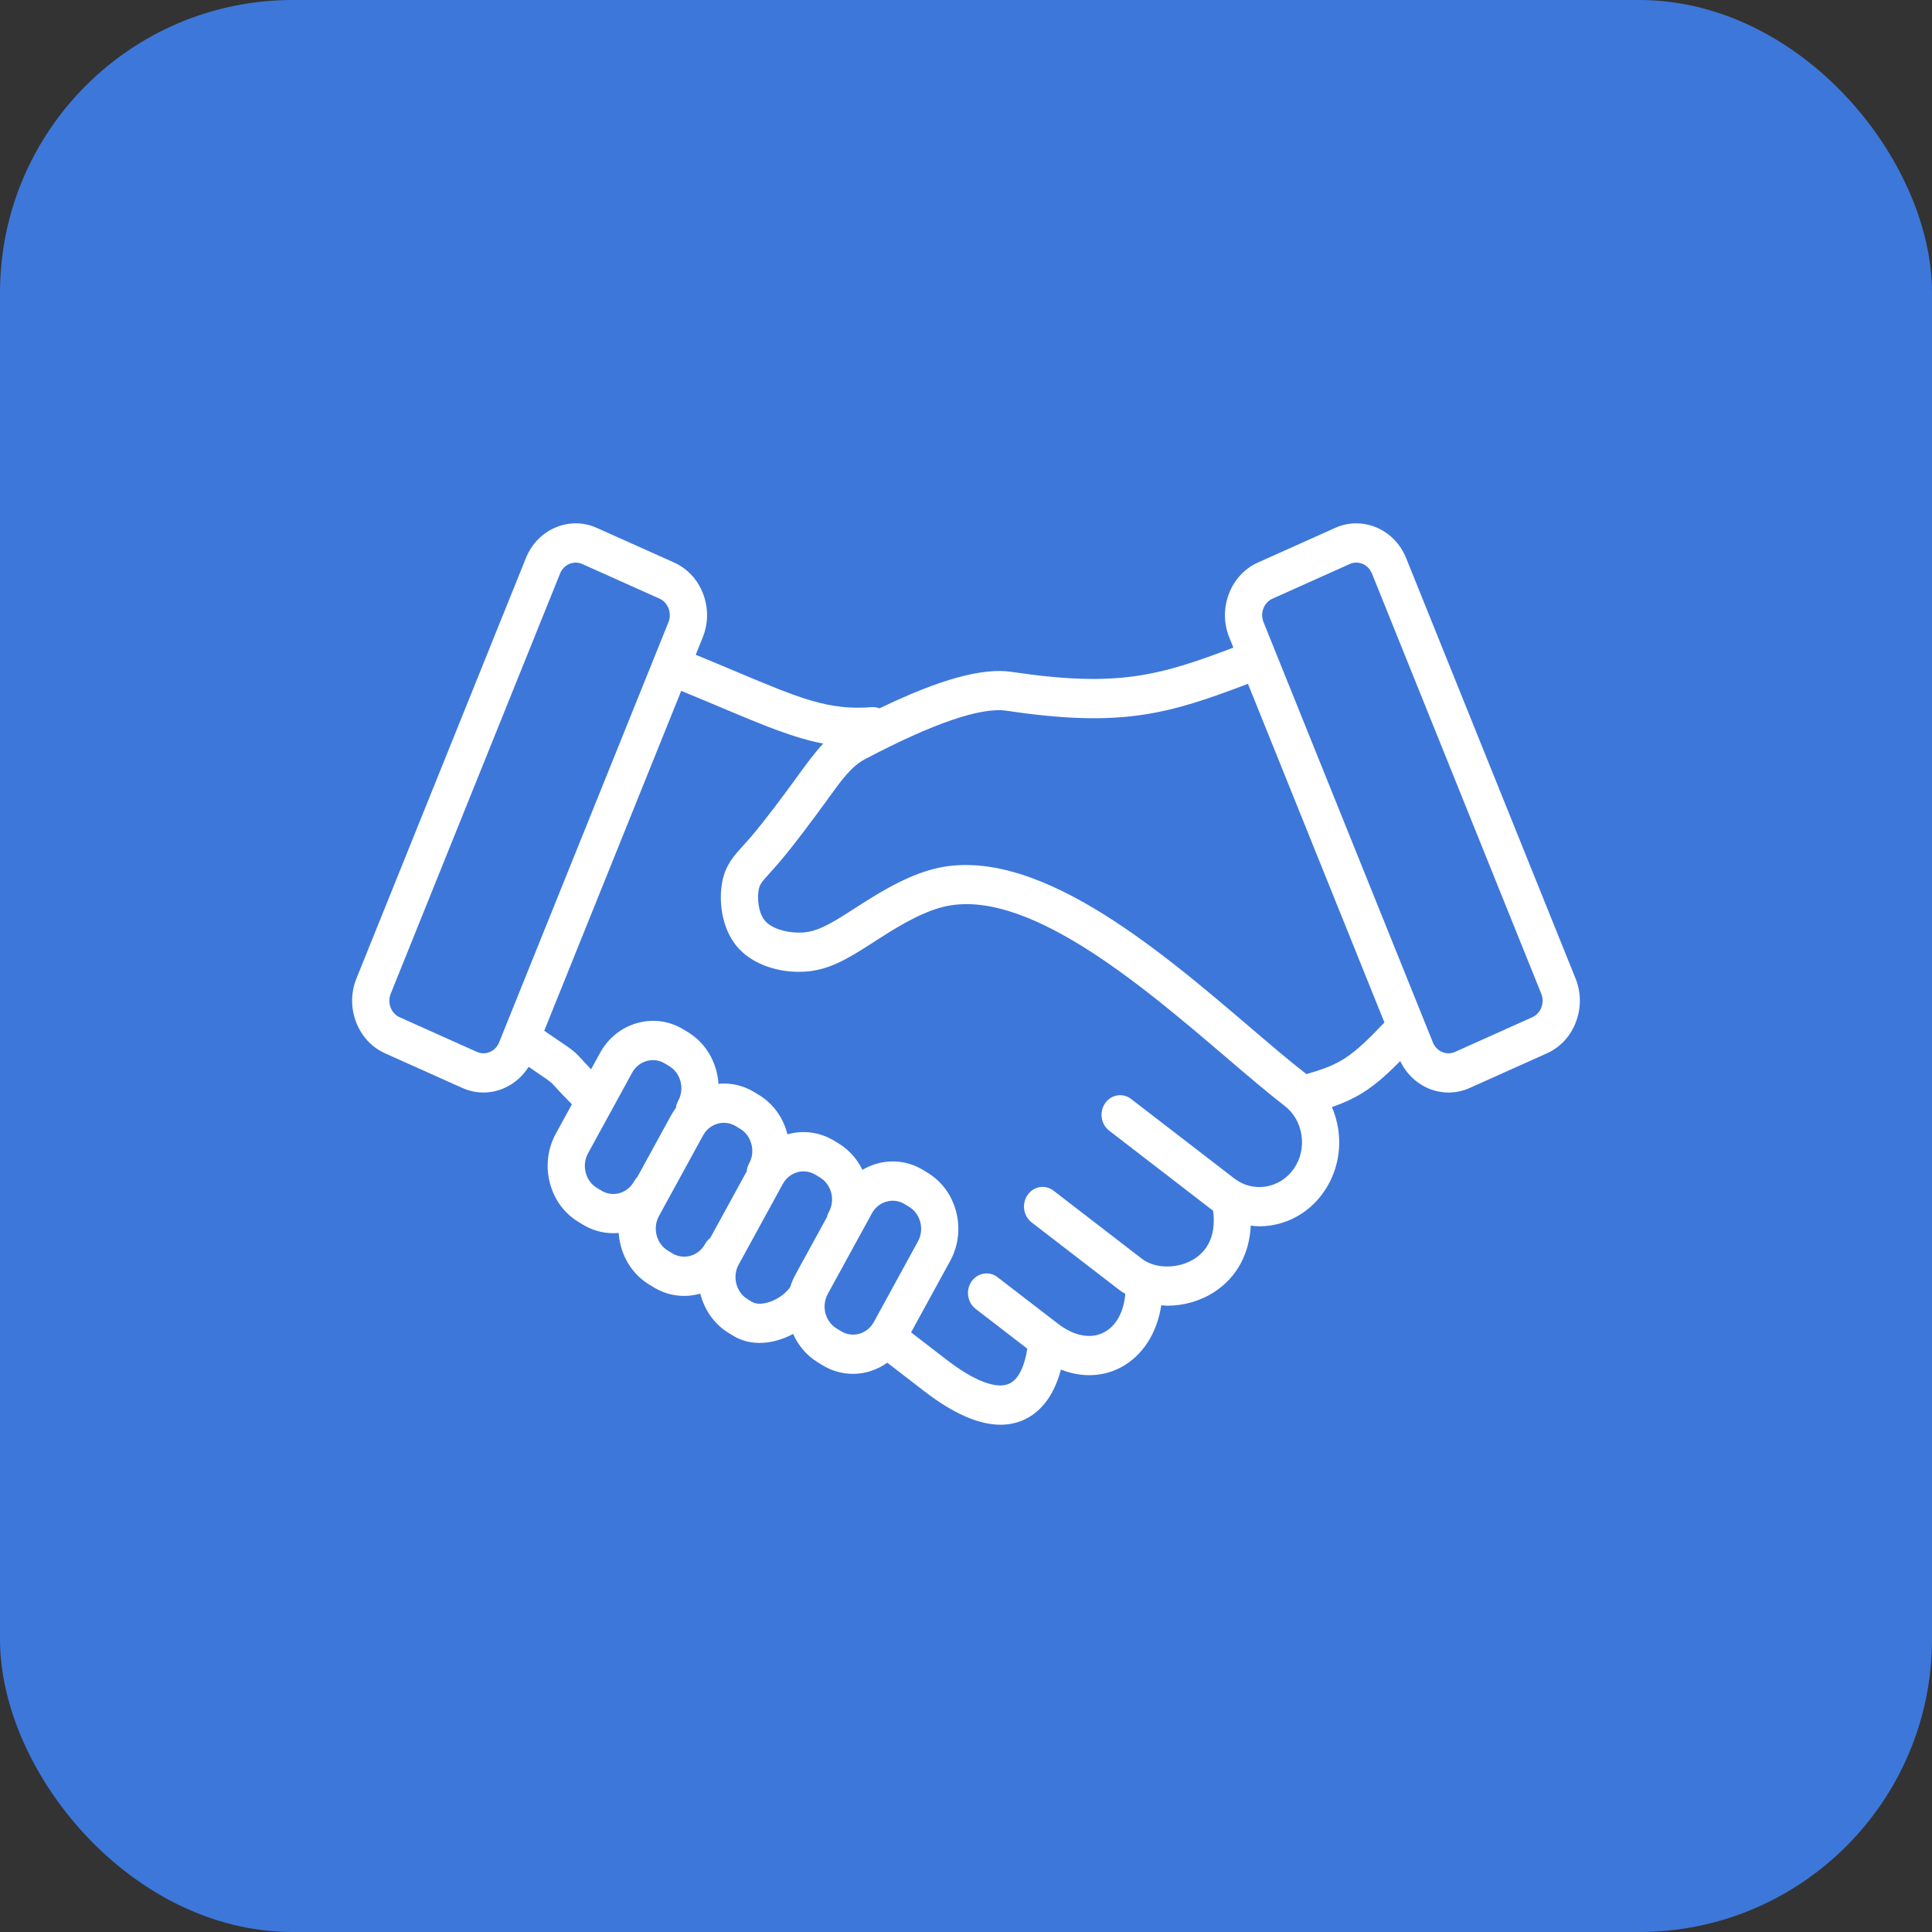 <svg width="66" height="66" viewBox="0 0 66 66" fill="none" xmlns="http://www.w3.org/2000/svg">
<rect x="0" y="0" width="66" height="66" fill="#333333" stroke="none"/>
<rect x="0.5" y="0.5" width="65" height="65" rx="9.5" fill="#3d77da" stroke="#3d77da"/>
<path d="M53.823 33.426L48.036 19.066C47.637 18.076 46.548 17.613 45.611 18.034L42.972 19.217C42.519 19.421 42.167 19.799 41.982 20.283C41.796 20.767 41.8 21.297 41.994 21.775L42.134 22.123C39.595 23.087 38.17 23.492 34.569 22.953C33.567 22.803 32.112 23.201 30.046 24.198C29.962 24.166 29.872 24.149 29.777 24.157C28.316 24.276 27.322 23.858 25.142 22.941C24.726 22.766 24.27 22.574 23.767 22.368L24.006 21.775C24.199 21.297 24.204 20.767 24.018 20.282C23.833 19.798 23.481 19.42 23.028 19.217L20.389 18.034C19.935 17.83 19.433 17.826 18.975 18.021C18.516 18.217 18.157 18.588 17.965 19.066L12.177 33.425C11.984 33.903 11.98 34.433 12.165 34.917C12.351 35.402 12.702 35.78 13.155 35.983L15.794 37.166C16.03 37.272 16.274 37.322 16.515 37.322C17.127 37.322 17.713 36.997 18.058 36.444C18.174 36.523 18.276 36.593 18.361 36.651C18.815 36.959 18.815 36.959 18.951 37.109C19.056 37.225 19.218 37.403 19.537 37.724L18.988 38.728C18.71 39.236 18.636 39.83 18.781 40.4C18.926 40.969 19.271 41.444 19.752 41.737L19.909 41.833C20.294 42.068 20.721 42.158 21.135 42.119C21.145 42.26 21.167 42.401 21.203 42.541C21.347 43.111 21.692 43.586 22.174 43.88L22.331 43.976C22.813 44.269 23.376 44.346 23.916 44.194C23.918 44.194 23.921 44.193 23.923 44.192C23.924 44.194 23.924 44.197 23.925 44.2C24.07 44.77 24.415 45.245 24.896 45.539L25.054 45.635C25.67 46.011 26.449 45.916 27.094 45.568C27.269 45.964 27.556 46.308 27.942 46.543L28.099 46.639C28.427 46.839 28.785 46.933 29.14 46.933C29.556 46.933 29.964 46.798 30.311 46.552L31.58 47.53C32.566 48.29 33.436 48.671 34.179 48.671C34.49 48.671 34.778 48.604 35.044 48.471C35.739 48.121 36.077 47.409 36.243 46.788C36.566 46.913 36.893 46.978 37.212 46.978C37.593 46.978 37.964 46.888 38.303 46.705C39.041 46.306 39.526 45.537 39.671 44.59C39.74 44.595 39.808 44.605 39.877 44.605C40.437 44.605 41.008 44.447 41.491 44.13C42.254 43.63 42.681 42.828 42.729 41.869C42.823 41.879 42.918 41.892 43.015 41.892C43.157 41.892 43.3 41.881 43.443 41.857C44.164 41.739 44.797 41.333 45.225 40.714C45.654 40.096 45.828 39.336 45.716 38.575C45.677 38.31 45.602 38.057 45.5 37.82C45.856 37.697 46.213 37.544 46.563 37.324C47.02 37.037 47.436 36.651 47.834 36.247C48.155 36.92 48.802 37.323 49.483 37.323C49.724 37.323 49.969 37.273 50.204 37.168L52.844 35.984C53.297 35.781 53.649 35.402 53.834 34.918C54.02 34.434 54.016 33.903 53.823 33.425L53.823 33.426ZM16.291 35.934L13.652 34.75C13.511 34.688 13.402 34.569 13.344 34.417C13.286 34.265 13.287 34.099 13.346 33.95L19.134 19.59C19.194 19.442 19.306 19.326 19.45 19.265C19.521 19.235 19.595 19.22 19.669 19.22C19.744 19.22 19.82 19.236 19.892 19.268L22.531 20.451C22.672 20.514 22.781 20.633 22.839 20.785C22.897 20.937 22.896 21.103 22.837 21.251L17.05 35.611C16.926 35.92 16.586 36.065 16.291 35.934L16.291 35.934ZM21.773 40.207C21.73 40.25 21.693 40.3 21.661 40.357C21.436 40.769 20.935 40.911 20.544 40.673L20.387 40.577C20.199 40.463 20.064 40.277 20.008 40.053C19.951 39.829 19.979 39.597 20.088 39.399L21.595 36.645C21.703 36.447 21.88 36.305 22.092 36.245C22.164 36.225 22.236 36.215 22.308 36.215C22.449 36.215 22.588 36.254 22.712 36.33L22.869 36.425C23.057 36.54 23.192 36.726 23.249 36.95C23.305 37.173 23.277 37.406 23.169 37.603C23.125 37.682 23.099 37.766 23.088 37.85C23.026 37.934 22.968 38.023 22.917 38.117L21.773 40.207ZM24.264 42.29C24.193 42.344 24.131 42.414 24.084 42.5C23.976 42.698 23.799 42.84 23.587 42.9C23.375 42.959 23.154 42.929 22.967 42.815L22.81 42.72C22.622 42.605 22.488 42.419 22.43 42.195C22.374 41.972 22.402 41.739 22.511 41.541L24.018 38.787C24.169 38.511 24.445 38.356 24.728 38.356C24.866 38.356 25.007 38.393 25.135 38.471L25.292 38.567C25.48 38.681 25.615 38.868 25.671 39.092C25.728 39.315 25.7 39.547 25.591 39.745C25.545 39.831 25.518 39.922 25.509 40.014L24.264 42.29ZM27.178 43.534C27.103 43.671 27.043 43.813 26.999 43.958C26.719 44.385 26.014 44.672 25.69 44.474L25.533 44.379C25.345 44.264 25.211 44.078 25.154 43.854C25.097 43.631 25.125 43.398 25.234 43.201L26.741 40.447C26.892 40.17 27.168 40.015 27.451 40.015C27.59 40.015 27.73 40.053 27.858 40.131L28.015 40.227C28.406 40.465 28.541 40.993 28.315 41.405C28.284 41.462 28.262 41.52 28.248 41.581L27.178 43.534ZM28.735 45.478L28.578 45.382L28.578 45.382C28.256 45.185 28.108 44.792 28.192 44.429C28.196 44.416 28.2 44.403 28.203 44.389C28.221 44.325 28.245 44.263 28.278 44.203L29.786 41.449C29.894 41.251 30.071 41.109 30.283 41.049C30.495 40.988 30.715 41.019 30.903 41.133L31.06 41.229C31.248 41.343 31.382 41.53 31.439 41.754C31.496 41.977 31.468 42.209 31.359 42.407L29.852 45.161C29.627 45.574 29.126 45.716 28.735 45.478ZM44.2 39.924C43.972 40.253 43.633 40.47 43.247 40.533C42.86 40.596 42.477 40.499 42.165 40.258L38.641 37.543C38.357 37.324 37.959 37.389 37.753 37.688C37.546 37.987 37.607 38.407 37.891 38.625L41.415 41.34C41.423 41.347 41.433 41.351 41.442 41.358C41.538 42.094 41.327 42.659 40.82 42.992C40.268 43.354 39.47 43.357 39.005 42.998L35.991 40.676C35.707 40.457 35.309 40.523 35.103 40.822C34.896 41.12 34.958 41.54 35.241 41.758L38.255 44.08C38.314 44.126 38.379 44.159 38.442 44.199C38.393 44.808 38.134 45.29 37.725 45.51C37.274 45.753 36.696 45.648 36.139 45.218L34.078 43.631C33.794 43.412 33.397 43.478 33.19 43.776C32.983 44.075 33.045 44.494 33.328 44.712L35.093 46.072C35.02 46.568 34.838 47.087 34.497 47.259C34.063 47.477 33.293 47.187 32.33 46.446L31.124 45.516L32.459 43.076C32.737 42.568 32.811 41.974 32.666 41.405C32.522 40.835 32.176 40.36 31.695 40.067L31.538 39.971C31.056 39.678 30.493 39.6 29.953 39.753C29.779 39.802 29.615 39.873 29.462 39.964C29.285 39.599 29.01 39.282 28.65 39.063L28.493 38.968C27.992 38.663 27.419 38.602 26.901 38.751C26.901 38.749 26.9 38.746 26.899 38.744C26.754 38.174 26.409 37.699 25.928 37.406L25.771 37.31C25.385 37.075 24.957 36.985 24.544 37.024C24.535 36.883 24.512 36.742 24.477 36.602C24.332 36.032 23.987 35.557 23.506 35.263L23.348 35.168C22.867 34.874 22.304 34.797 21.764 34.95C21.224 35.102 20.773 35.466 20.496 35.974L20.192 36.528C20.037 36.368 19.94 36.261 19.871 36.185C19.632 35.919 19.576 35.881 19.049 35.524C18.929 35.442 18.777 35.339 18.592 35.212L23.271 23.602C23.785 23.812 24.249 24.007 24.671 24.185C26.1 24.786 27.116 25.211 28.125 25.402C27.835 25.707 27.577 26.06 27.299 26.442L27.222 26.549C26.844 27.07 26.135 28.03 25.638 28.607C25.546 28.714 25.462 28.806 25.386 28.89C25.071 29.238 24.797 29.538 24.682 30.082C24.543 30.736 24.639 31.683 25.165 32.322C25.617 32.873 26.433 33.203 27.303 33.199C28.074 33.198 28.665 32.925 29.424 32.452C29.557 32.37 29.699 32.279 29.848 32.182C30.498 31.763 31.309 31.242 32.105 31.011C34.941 30.188 38.968 33.625 41.906 36.136C42.624 36.748 43.301 37.327 43.883 37.776C44.195 38.016 44.401 38.373 44.461 38.78C44.52 39.189 44.428 39.594 44.2 39.924L44.2 39.924ZM45.912 36.173C45.522 36.418 45.088 36.562 44.63 36.693C44.073 36.264 43.409 35.696 42.705 35.095C39.552 32.402 35.233 28.713 31.766 29.72C30.798 30.001 29.904 30.577 29.184 31.04C29.041 31.132 28.906 31.219 28.778 31.299C28.095 31.723 27.736 31.86 27.3 31.86H27.295C26.799 31.86 26.329 31.694 26.124 31.445C25.913 31.189 25.855 30.691 25.922 30.376C25.956 30.211 26.016 30.134 26.303 29.818C26.386 29.727 26.477 29.627 26.577 29.51C27.106 28.896 27.84 27.902 28.23 27.365L28.308 27.256C28.763 26.628 29.092 26.174 29.552 25.933C31.885 24.705 33.514 24.149 34.39 24.28C38.325 24.87 39.926 24.389 42.632 23.36L47.294 34.93C46.825 35.421 46.377 35.88 45.912 36.173L45.912 36.173ZM52.655 34.417C52.598 34.569 52.488 34.687 52.347 34.75L49.708 35.934C49.414 36.065 49.074 35.921 48.95 35.611L43.163 21.251C43.103 21.102 43.102 20.937 43.16 20.785C43.218 20.633 43.328 20.515 43.469 20.452L46.108 19.268C46.182 19.235 46.258 19.219 46.333 19.219C46.558 19.219 46.773 19.358 46.867 19.59L52.653 33.951C52.713 34.1 52.714 34.265 52.655 34.417Z" fill="white"/>
</svg>
